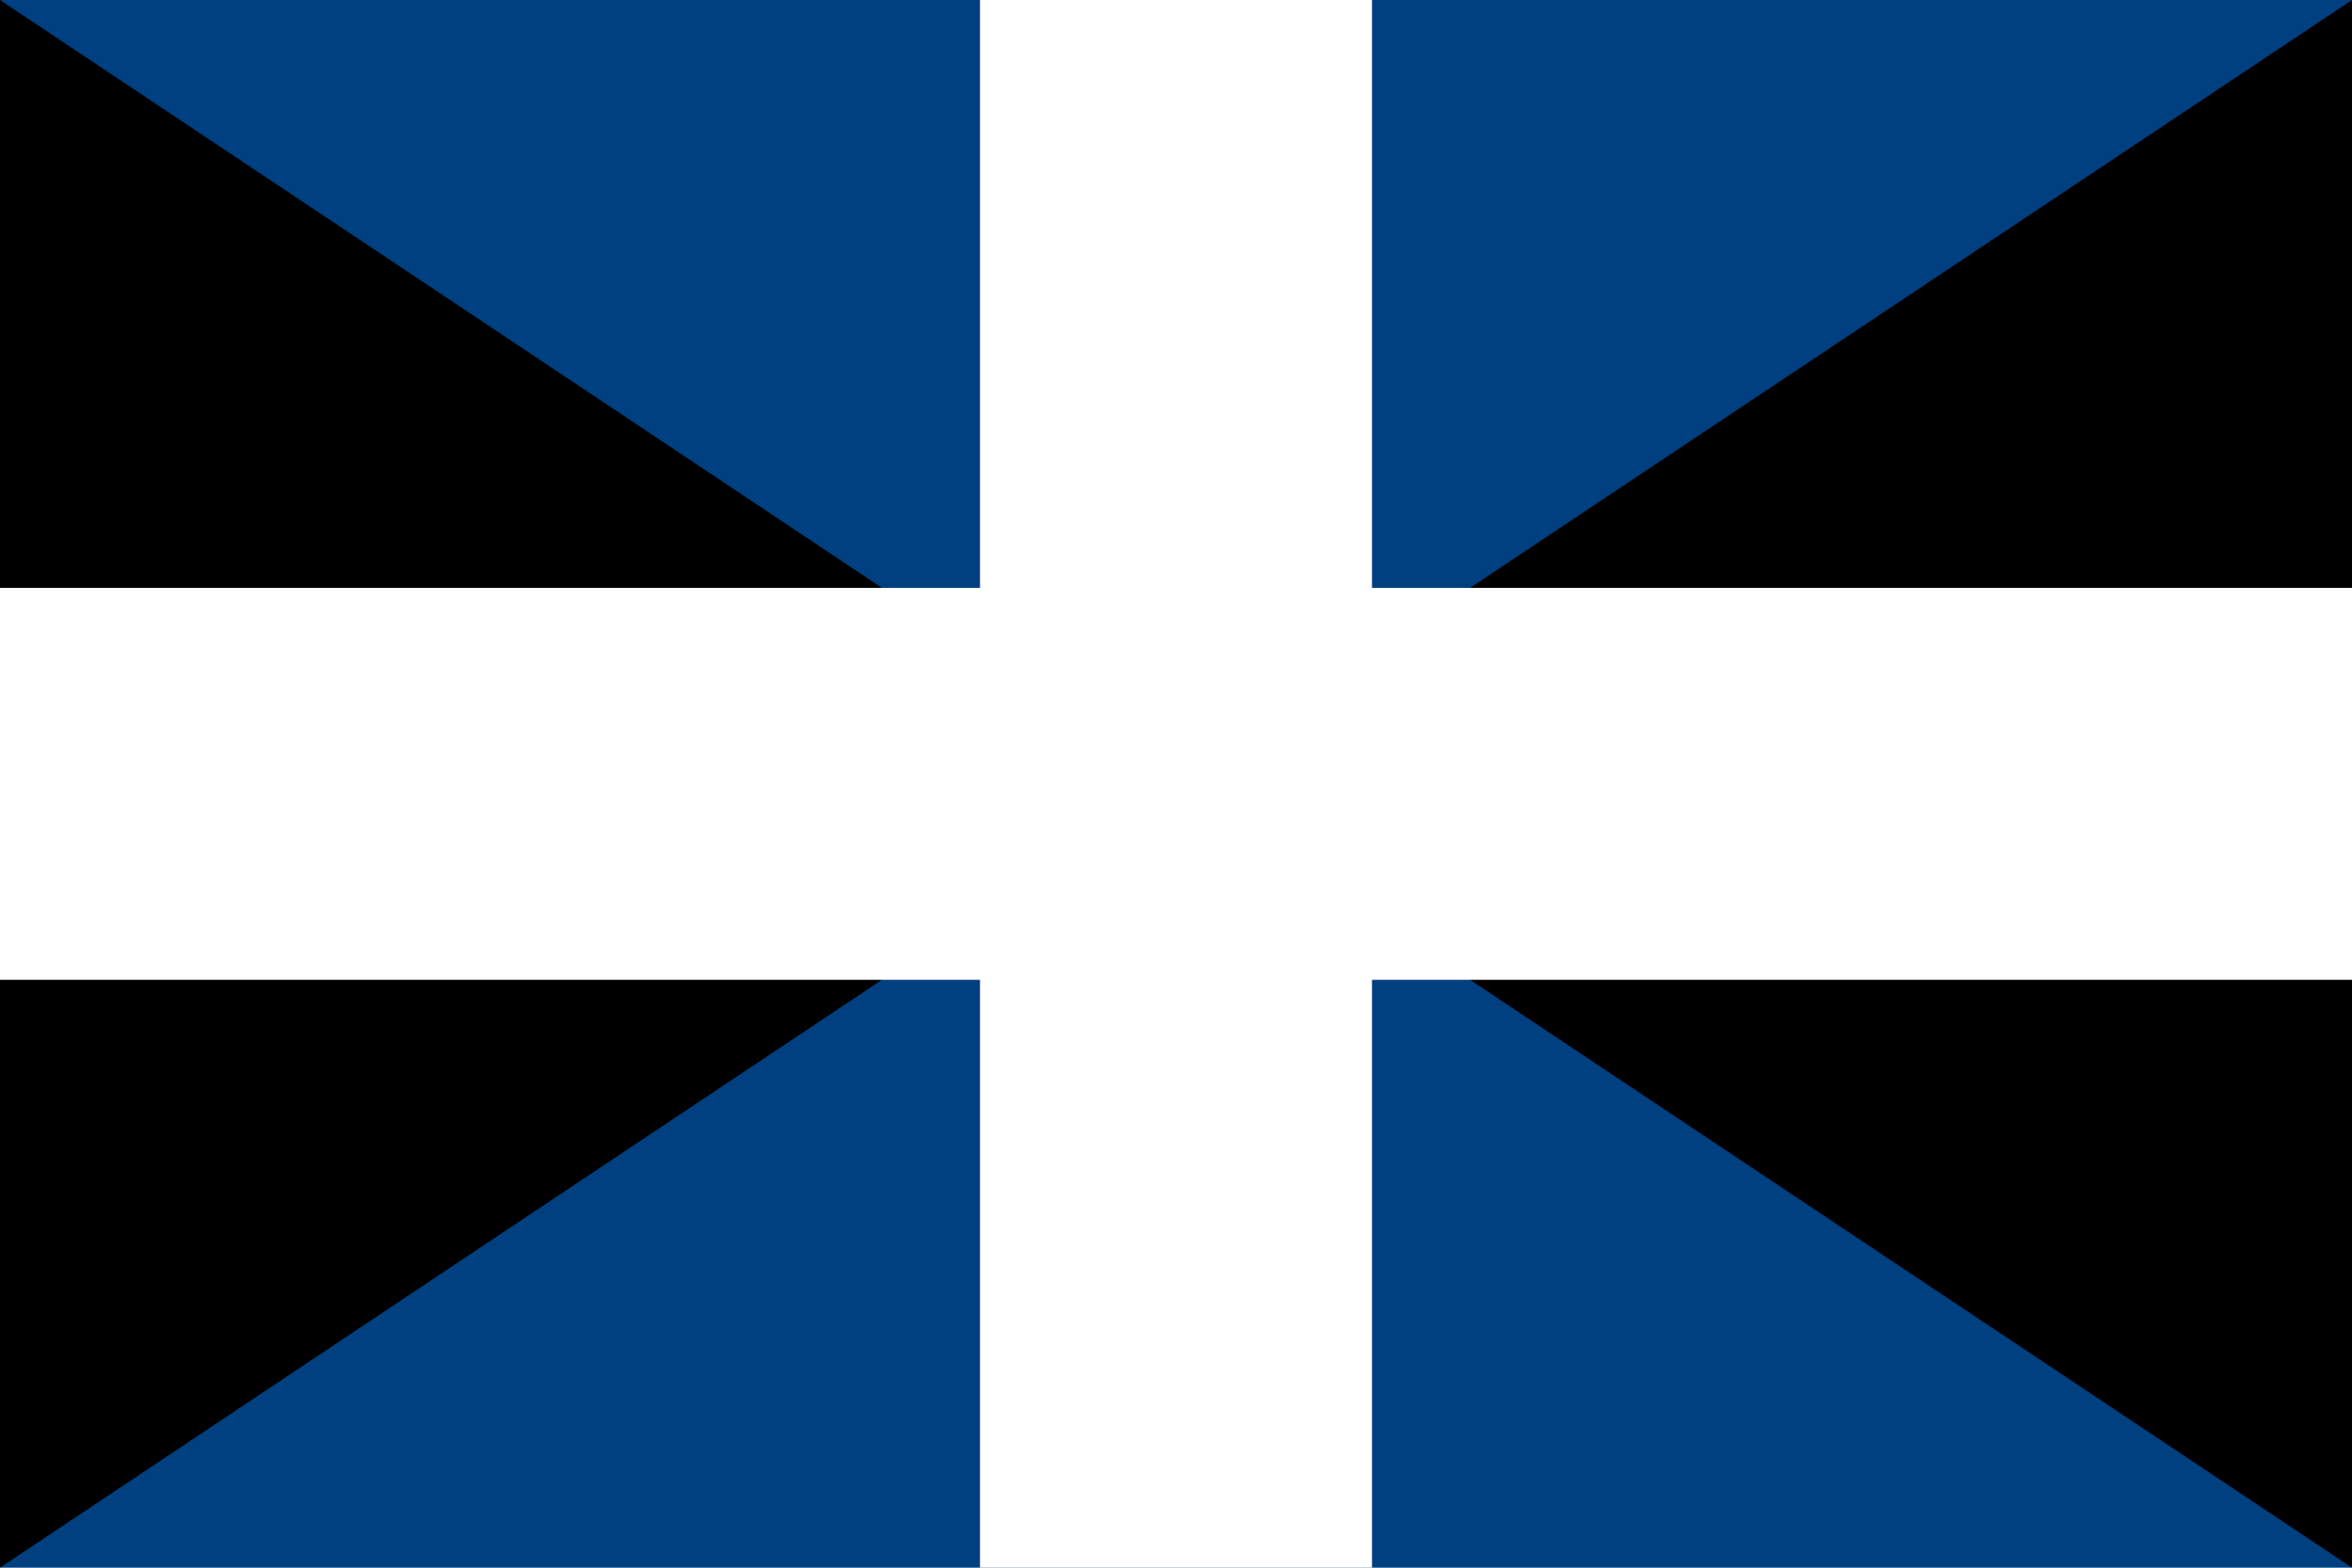 <?xml version="1.0" encoding="UTF-8" standalone="yes"?>
<svg xmlns="http://www.w3.org/2000/svg" xmlns:xlink="http://www.w3.org/1999/xlink" version="1.0" x="0" y="0" width="360" height="240">
<rect width="360" height="240" x="0" y="0" fill="#004080" />
  <polygon points="0,0 180,120 0,240" fill="#000000" />  <polygon points="360,0 180,120 360,240" fill="#000000" /> 
<rect width="360" height="60" x="0" y="90" fill="#ffffff" />
  <rect width="60" height="240" x="150" y="0" fill="#ffffff" />
</svg>

